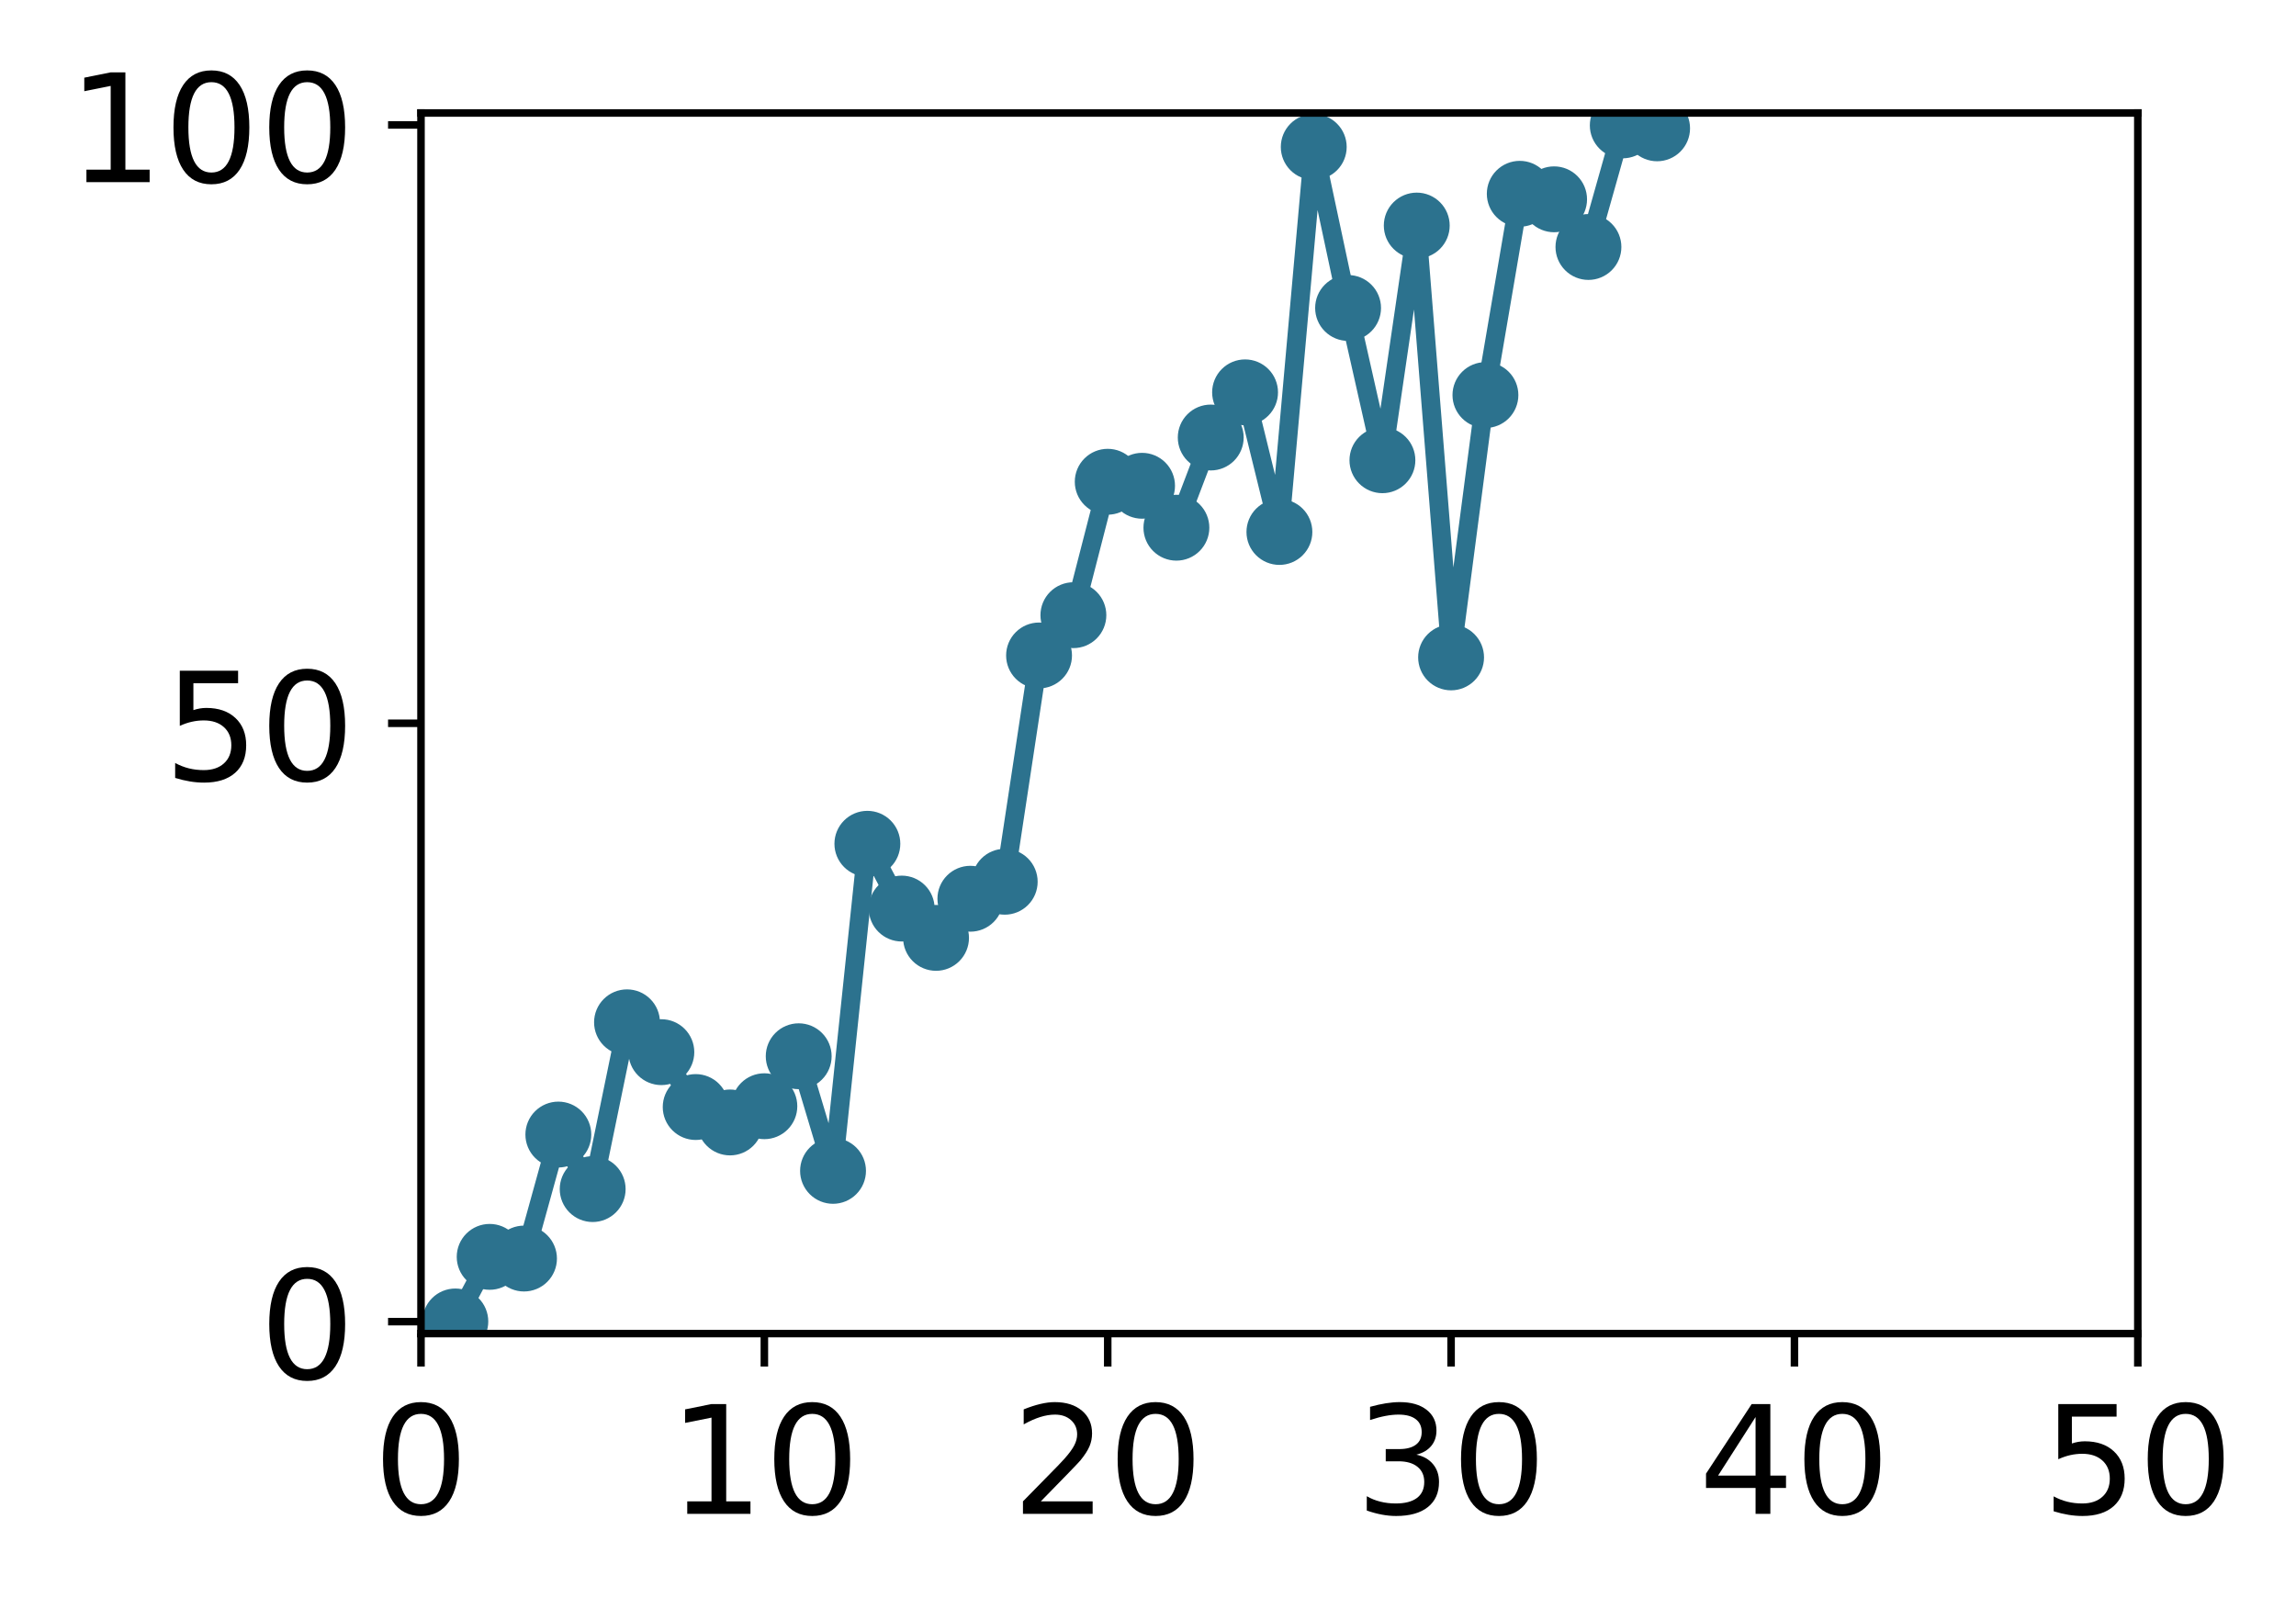 <?xml version="1.0" encoding="utf-8" standalone="no"?>
<!DOCTYPE svg PUBLIC "-//W3C//DTD SVG 1.1//EN"
  "http://www.w3.org/Graphics/SVG/1.1/DTD/svg11.dtd">
<!-- Created with matplotlib (http://matplotlib.org/) -->
<svg height="171pt" version="1.1" viewBox="0 0 244 171" width="244pt" xmlns="http://www.w3.org/2000/svg" xmlns:xlink="http://www.w3.org/1999/xlink">
 <defs>
  <style type="text/css">
*{stroke-linecap:butt;stroke-linejoin:round;}
  </style>
 </defs>
 <g id="figure_1">
  <g id="patch_1">
   <path d="M 0 171.411 
L 244.57 171.411 
L 244.57 0 
L 0 0 
z
" style="fill:#ffffff;"/>
  </g>
  <g id="axes_1">
   <g id="patch_2">
    <path d="M 44.74 141.726 
L 227.19 141.726 
L 227.19 12.007 
L 44.74 12.007 
z
" style="fill:#ffffff;"/>
   </g>
   <g id="matplotlib.axis_1">
    <g id="xtick_1">
     <g id="line2d_1">
      <defs>
       <path d="M 0 0 
L 0 3.5 
" id="m2be0adbbca" style="stroke:#000000;stroke-width:0.8;"/>
      </defs>
      <g>
       <use style="stroke:#000000;stroke-width:0.8;" x="44.74" xlink:href="#m2be0adbbca" y="141.726"/>
      </g>
     </g>
     <g id="text_1">
      <!-- 0 -->
      <defs>
       <path d="M 31.781 66.406 
Q 24.172 66.406 20.328 58.906 
Q 16.5 51.422 16.5 36.375 
Q 16.5 21.391 20.328 13.891 
Q 24.172 6.391 31.781 6.391 
Q 39.453 6.391 43.281 13.891 
Q 47.125 21.391 47.125 36.375 
Q 47.125 51.422 43.281 58.906 
Q 39.453 66.406 31.781 66.406 
z
M 31.781 74.219 
Q 44.047 74.219 50.516 64.516 
Q 56.984 54.828 56.984 36.375 
Q 56.984 17.969 50.516 8.266 
Q 44.047 -1.422 31.781 -1.422 
Q 19.531 -1.422 13.062 8.266 
Q 6.594 17.969 6.594 36.375 
Q 6.594 54.828 13.062 64.516 
Q 19.531 74.219 31.781 74.219 
z
" id="DejaVuSans-30"/>
      </defs>
      <g transform="translate(39.65 160.883)scale(0.16 -0.16)">
       <use xlink:href="#DejaVuSans-30"/>
      </g>
     </g>
    </g>
    <g id="xtick_2">
     <g id="line2d_2">
      <g>
       <use style="stroke:#000000;stroke-width:0.8;" x="81.23" xlink:href="#m2be0adbbca" y="141.726"/>
      </g>
     </g>
     <g id="text_2">
      <!-- 10 -->
      <defs>
       <path d="M 12.406 8.297 
L 28.516 8.297 
L 28.516 63.922 
L 10.984 60.406 
L 10.984 69.391 
L 28.422 72.906 
L 38.281 72.906 
L 38.281 8.297 
L 54.391 8.297 
L 54.391 0 
L 12.406 0 
z
" id="DejaVuSans-31"/>
      </defs>
      <g transform="translate(71.05 160.883)scale(0.16 -0.16)">
       <use xlink:href="#DejaVuSans-31"/>
       <use x="63.623" xlink:href="#DejaVuSans-30"/>
      </g>
     </g>
    </g>
    <g id="xtick_3">
     <g id="line2d_3">
      <g>
       <use style="stroke:#000000;stroke-width:0.8;" x="117.72" xlink:href="#m2be0adbbca" y="141.726"/>
      </g>
     </g>
     <g id="text_3">
      <!-- 20 -->
      <defs>
       <path d="M 19.188 8.297 
L 53.609 8.297 
L 53.609 0 
L 7.328 0 
L 7.328 8.297 
Q 12.938 14.109 22.625 23.891 
Q 32.328 33.688 34.812 36.531 
Q 39.547 41.844 41.422 45.531 
Q 43.312 49.219 43.312 52.781 
Q 43.312 58.594 39.234 62.25 
Q 35.156 65.922 28.609 65.922 
Q 23.969 65.922 18.812 64.312 
Q 13.672 62.703 7.812 59.422 
L 7.812 69.391 
Q 13.766 71.781 18.938 73 
Q 24.125 74.219 28.422 74.219 
Q 39.75 74.219 46.484 68.547 
Q 53.219 62.891 53.219 53.422 
Q 53.219 48.922 51.531 44.891 
Q 49.859 40.875 45.406 35.406 
Q 44.188 33.984 37.641 27.219 
Q 31.109 20.453 19.188 8.297 
z
" id="DejaVuSans-32"/>
      </defs>
      <g transform="translate(107.54 160.883)scale(0.16 -0.16)">
       <use xlink:href="#DejaVuSans-32"/>
       <use x="63.623" xlink:href="#DejaVuSans-30"/>
      </g>
     </g>
    </g>
    <g id="xtick_4">
     <g id="line2d_4">
      <g>
       <use style="stroke:#000000;stroke-width:0.8;" x="154.21" xlink:href="#m2be0adbbca" y="141.726"/>
      </g>
     </g>
     <g id="text_4">
      <!-- 30 -->
      <defs>
       <path d="M 40.578 39.312 
Q 47.656 37.797 51.625 33 
Q 55.609 28.219 55.609 21.188 
Q 55.609 10.406 48.188 4.484 
Q 40.766 -1.422 27.094 -1.422 
Q 22.516 -1.422 17.656 -0.516 
Q 12.797 0.391 7.625 2.203 
L 7.625 11.719 
Q 11.719 9.328 16.594 8.109 
Q 21.484 6.891 26.812 6.891 
Q 36.078 6.891 40.938 10.547 
Q 45.797 14.203 45.797 21.188 
Q 45.797 27.641 41.281 31.266 
Q 36.766 34.906 28.719 34.906 
L 20.219 34.906 
L 20.219 43.016 
L 29.109 43.016 
Q 36.375 43.016 40.234 45.922 
Q 44.094 48.828 44.094 54.297 
Q 44.094 59.906 40.109 62.906 
Q 36.141 65.922 28.719 65.922 
Q 24.656 65.922 20.016 65.031 
Q 15.375 64.156 9.812 62.312 
L 9.812 71.094 
Q 15.438 72.656 20.344 73.438 
Q 25.25 74.219 29.594 74.219 
Q 40.828 74.219 47.359 69.109 
Q 53.906 64.016 53.906 55.328 
Q 53.906 49.266 50.438 45.094 
Q 46.969 40.922 40.578 39.312 
z
" id="DejaVuSans-33"/>
      </defs>
      <g transform="translate(144.03 160.883)scale(0.16 -0.16)">
       <use xlink:href="#DejaVuSans-33"/>
       <use x="63.623" xlink:href="#DejaVuSans-30"/>
      </g>
     </g>
    </g>
    <g id="xtick_5">
     <g id="line2d_5">
      <g>
       <use style="stroke:#000000;stroke-width:0.8;" x="190.7" xlink:href="#m2be0adbbca" y="141.726"/>
      </g>
     </g>
     <g id="text_5">
      <!-- 40 -->
      <defs>
       <path d="M 37.797 64.312 
L 12.891 25.391 
L 37.797 25.391 
z
M 35.203 72.906 
L 47.609 72.906 
L 47.609 25.391 
L 58.016 25.391 
L 58.016 17.188 
L 47.609 17.188 
L 47.609 0 
L 37.797 0 
L 37.797 17.188 
L 4.891 17.188 
L 4.891 26.703 
z
" id="DejaVuSans-34"/>
      </defs>
      <g transform="translate(180.52 160.883)scale(0.16 -0.16)">
       <use xlink:href="#DejaVuSans-34"/>
       <use x="63.623" xlink:href="#DejaVuSans-30"/>
      </g>
     </g>
    </g>
    <g id="xtick_6">
     <g id="line2d_6">
      <g>
       <use style="stroke:#000000;stroke-width:0.8;" x="227.19" xlink:href="#m2be0adbbca" y="141.726"/>
      </g>
     </g>
     <g id="text_6">
      <!-- 50 -->
      <defs>
       <path d="M 10.797 72.906 
L 49.516 72.906 
L 49.516 64.594 
L 19.828 64.594 
L 19.828 46.734 
Q 21.969 47.469 24.109 47.828 
Q 26.266 48.188 28.422 48.188 
Q 40.625 48.188 47.75 41.5 
Q 54.891 34.812 54.891 23.391 
Q 54.891 11.625 47.562 5.094 
Q 40.234 -1.422 26.906 -1.422 
Q 22.312 -1.422 17.547 -0.641 
Q 12.797 0.141 7.719 1.703 
L 7.719 11.625 
Q 12.109 9.234 16.797 8.062 
Q 21.484 6.891 26.703 6.891 
Q 35.156 6.891 40.078 11.328 
Q 45.016 15.766 45.016 23.391 
Q 45.016 31 40.078 35.438 
Q 35.156 39.891 26.703 39.891 
Q 22.75 39.891 18.812 39.016 
Q 14.891 38.141 10.797 36.281 
z
" id="DejaVuSans-35"/>
      </defs>
      <g transform="translate(217.01 160.883)scale(0.16 -0.16)">
       <use xlink:href="#DejaVuSans-35"/>
       <use x="63.623" xlink:href="#DejaVuSans-30"/>
      </g>
     </g>
    </g>
   </g>
   <g id="matplotlib.axis_2">
    <g id="ytick_1">
     <g id="line2d_7">
      <defs>
       <path d="M 0 0 
L -3.5 0 
" id="m61d0fc273d" style="stroke:#000000;stroke-width:0.8;"/>
      </defs>
      <g>
       <use style="stroke:#000000;stroke-width:0.8;" x="44.74" xlink:href="#m61d0fc273d" y="140.454"/>
      </g>
     </g>
     <g id="text_7">
      <!-- 0 -->
      <g transform="translate(27.56 146.533)scale(0.16 -0.16)">
       <use xlink:href="#DejaVuSans-30"/>
      </g>
     </g>
    </g>
    <g id="ytick_2">
     <g id="line2d_8">
      <g>
       <use style="stroke:#000000;stroke-width:0.8;" x="44.74" xlink:href="#m61d0fc273d" y="76.866"/>
      </g>
     </g>
     <g id="text_8">
      <!-- 50 -->
      <g transform="translate(17.38 82.945)scale(0.16 -0.16)">
       <use xlink:href="#DejaVuSans-35"/>
       <use x="63.623" xlink:href="#DejaVuSans-30"/>
      </g>
     </g>
    </g>
    <g id="ytick_3">
     <g id="line2d_9">
      <g>
       <use style="stroke:#000000;stroke-width:0.8;" x="44.74" xlink:href="#m61d0fc273d" y="13.279"/>
      </g>
     </g>
     <g id="text_9">
      <!-- 100 -->
      <g transform="translate(7.2 19.358)scale(0.16 -0.16)">
       <use xlink:href="#DejaVuSans-31"/>
       <use x="63.623" xlink:href="#DejaVuSans-30"/>
       <use x="127.246" xlink:href="#DejaVuSans-30"/>
      </g>
     </g>
    </g>
   </g>
   <g id="line2d_10">
    <path clip-path="url(#pa6299a9ef7)" d="M 48.389 140.437 
L 52.038 133.572 
L 55.687 133.751 
L 59.336 120.574 
L 62.985 126.369 
L 66.634 108.646 
L 70.283 111.817 
L 73.932 117.65 
L 77.581 119.288 
L 81.23 117.563 
L 84.879 112.252 
L 88.528 124.433 
L 92.177 89.672 
L 95.826 96.557 
L 99.475 99.672 
L 103.124 95.513 
L 106.773 93.707 
L 110.422 69.659 
L 114.071 65.378 
L 117.72 51.198 
L 121.369 51.626 
L 125.018 56.081 
L 128.667 46.497 
L 132.316 41.697 
L 135.965 56.535 
L 139.614 15.618 
L 143.263 32.73 
L 146.912 48.912 
L 150.561 23.971 
L 154.21 69.864 
L 157.859 41.985 
L 161.508 20.595 
L 165.157 21.182 
L 168.806 26.248 
L 172.455 13.325 
L 176.104 13.638 
" style="fill:none;stroke:#2c728e;stroke-linecap:square;stroke-width:2;"/>
    <defs>
     <path d="M 0 3 
C 0.796 3 1.559 2.684 2.121 2.121 
C 2.684 1.559 3 0.796 3 0 
C 3 -0.796 2.684 -1.559 2.121 -2.121 
C 1.559 -2.684 0.796 -3 0 -3 
C -0.796 -3 -1.559 -2.684 -2.121 -2.121 
C -2.684 -1.559 -3 -0.796 -3 0 
C -3 0.796 -2.684 1.559 -2.121 2.121 
C -1.559 2.684 -0.796 3 0 3 
z
" id="m0350127027" style="stroke:#2c728e;"/>
    </defs>
    <g clip-path="url(#pa6299a9ef7)">
     <use style="fill:#2c728e;stroke:#2c728e;" x="48.389" xlink:href="#m0350127027" y="140.437"/>
     <use style="fill:#2c728e;stroke:#2c728e;" x="52.038" xlink:href="#m0350127027" y="133.572"/>
     <use style="fill:#2c728e;stroke:#2c728e;" x="55.687" xlink:href="#m0350127027" y="133.751"/>
     <use style="fill:#2c728e;stroke:#2c728e;" x="59.336" xlink:href="#m0350127027" y="120.574"/>
     <use style="fill:#2c728e;stroke:#2c728e;" x="62.985" xlink:href="#m0350127027" y="126.369"/>
     <use style="fill:#2c728e;stroke:#2c728e;" x="66.634" xlink:href="#m0350127027" y="108.646"/>
     <use style="fill:#2c728e;stroke:#2c728e;" x="70.283" xlink:href="#m0350127027" y="111.817"/>
     <use style="fill:#2c728e;stroke:#2c728e;" x="73.932" xlink:href="#m0350127027" y="117.65"/>
     <use style="fill:#2c728e;stroke:#2c728e;" x="77.581" xlink:href="#m0350127027" y="119.288"/>
     <use style="fill:#2c728e;stroke:#2c728e;" x="81.23" xlink:href="#m0350127027" y="117.563"/>
     <use style="fill:#2c728e;stroke:#2c728e;" x="84.879" xlink:href="#m0350127027" y="112.252"/>
     <use style="fill:#2c728e;stroke:#2c728e;" x="88.528" xlink:href="#m0350127027" y="124.433"/>
     <use style="fill:#2c728e;stroke:#2c728e;" x="92.177" xlink:href="#m0350127027" y="89.672"/>
     <use style="fill:#2c728e;stroke:#2c728e;" x="95.826" xlink:href="#m0350127027" y="96.557"/>
     <use style="fill:#2c728e;stroke:#2c728e;" x="99.475" xlink:href="#m0350127027" y="99.672"/>
     <use style="fill:#2c728e;stroke:#2c728e;" x="103.124" xlink:href="#m0350127027" y="95.513"/>
     <use style="fill:#2c728e;stroke:#2c728e;" x="106.773" xlink:href="#m0350127027" y="93.707"/>
     <use style="fill:#2c728e;stroke:#2c728e;" x="110.422" xlink:href="#m0350127027" y="69.659"/>
     <use style="fill:#2c728e;stroke:#2c728e;" x="114.071" xlink:href="#m0350127027" y="65.378"/>
     <use style="fill:#2c728e;stroke:#2c728e;" x="117.72" xlink:href="#m0350127027" y="51.198"/>
     <use style="fill:#2c728e;stroke:#2c728e;" x="121.369" xlink:href="#m0350127027" y="51.626"/>
     <use style="fill:#2c728e;stroke:#2c728e;" x="125.018" xlink:href="#m0350127027" y="56.081"/>
     <use style="fill:#2c728e;stroke:#2c728e;" x="128.667" xlink:href="#m0350127027" y="46.497"/>
     <use style="fill:#2c728e;stroke:#2c728e;" x="132.316" xlink:href="#m0350127027" y="41.697"/>
     <use style="fill:#2c728e;stroke:#2c728e;" x="135.965" xlink:href="#m0350127027" y="56.535"/>
     <use style="fill:#2c728e;stroke:#2c728e;" x="139.614" xlink:href="#m0350127027" y="15.618"/>
     <use style="fill:#2c728e;stroke:#2c728e;" x="143.263" xlink:href="#m0350127027" y="32.73"/>
     <use style="fill:#2c728e;stroke:#2c728e;" x="146.912" xlink:href="#m0350127027" y="48.912"/>
     <use style="fill:#2c728e;stroke:#2c728e;" x="150.561" xlink:href="#m0350127027" y="23.971"/>
     <use style="fill:#2c728e;stroke:#2c728e;" x="154.21" xlink:href="#m0350127027" y="69.864"/>
     <use style="fill:#2c728e;stroke:#2c728e;" x="157.859" xlink:href="#m0350127027" y="41.985"/>
     <use style="fill:#2c728e;stroke:#2c728e;" x="161.508" xlink:href="#m0350127027" y="20.595"/>
     <use style="fill:#2c728e;stroke:#2c728e;" x="165.157" xlink:href="#m0350127027" y="21.182"/>
     <use style="fill:#2c728e;stroke:#2c728e;" x="168.806" xlink:href="#m0350127027" y="26.248"/>
     <use style="fill:#2c728e;stroke:#2c728e;" x="172.455" xlink:href="#m0350127027" y="13.325"/>
     <use style="fill:#2c728e;stroke:#2c728e;" x="176.104" xlink:href="#m0350127027" y="13.638"/>
    </g>
   </g>
   <g id="patch_3">
    <path d="M 44.74 141.726 
L 44.74 12.007 
" style="fill:none;stroke:#000000;stroke-linecap:square;stroke-linejoin:miter;stroke-width:0.8;"/>
   </g>
   <g id="patch_4">
    <path d="M 227.19 141.726 
L 227.19 12.007 
" style="fill:none;stroke:#000000;stroke-linecap:square;stroke-linejoin:miter;stroke-width:0.8;"/>
   </g>
   <g id="patch_5">
    <path d="M 44.74 141.726 
L 227.19 141.726 
" style="fill:none;stroke:#000000;stroke-linecap:square;stroke-linejoin:miter;stroke-width:0.8;"/>
   </g>
   <g id="patch_6">
    <path d="M 44.74 12.007 
L 227.19 12.007 
" style="fill:none;stroke:#000000;stroke-linecap:square;stroke-linejoin:miter;stroke-width:0.8;"/>
   </g>
  </g>
 </g>
 <defs>
  <clipPath id="pa6299a9ef7">
   <rect height="129.719" width="182.45" x="44.74" y="12.007"/>
  </clipPath>
 </defs>
</svg>
